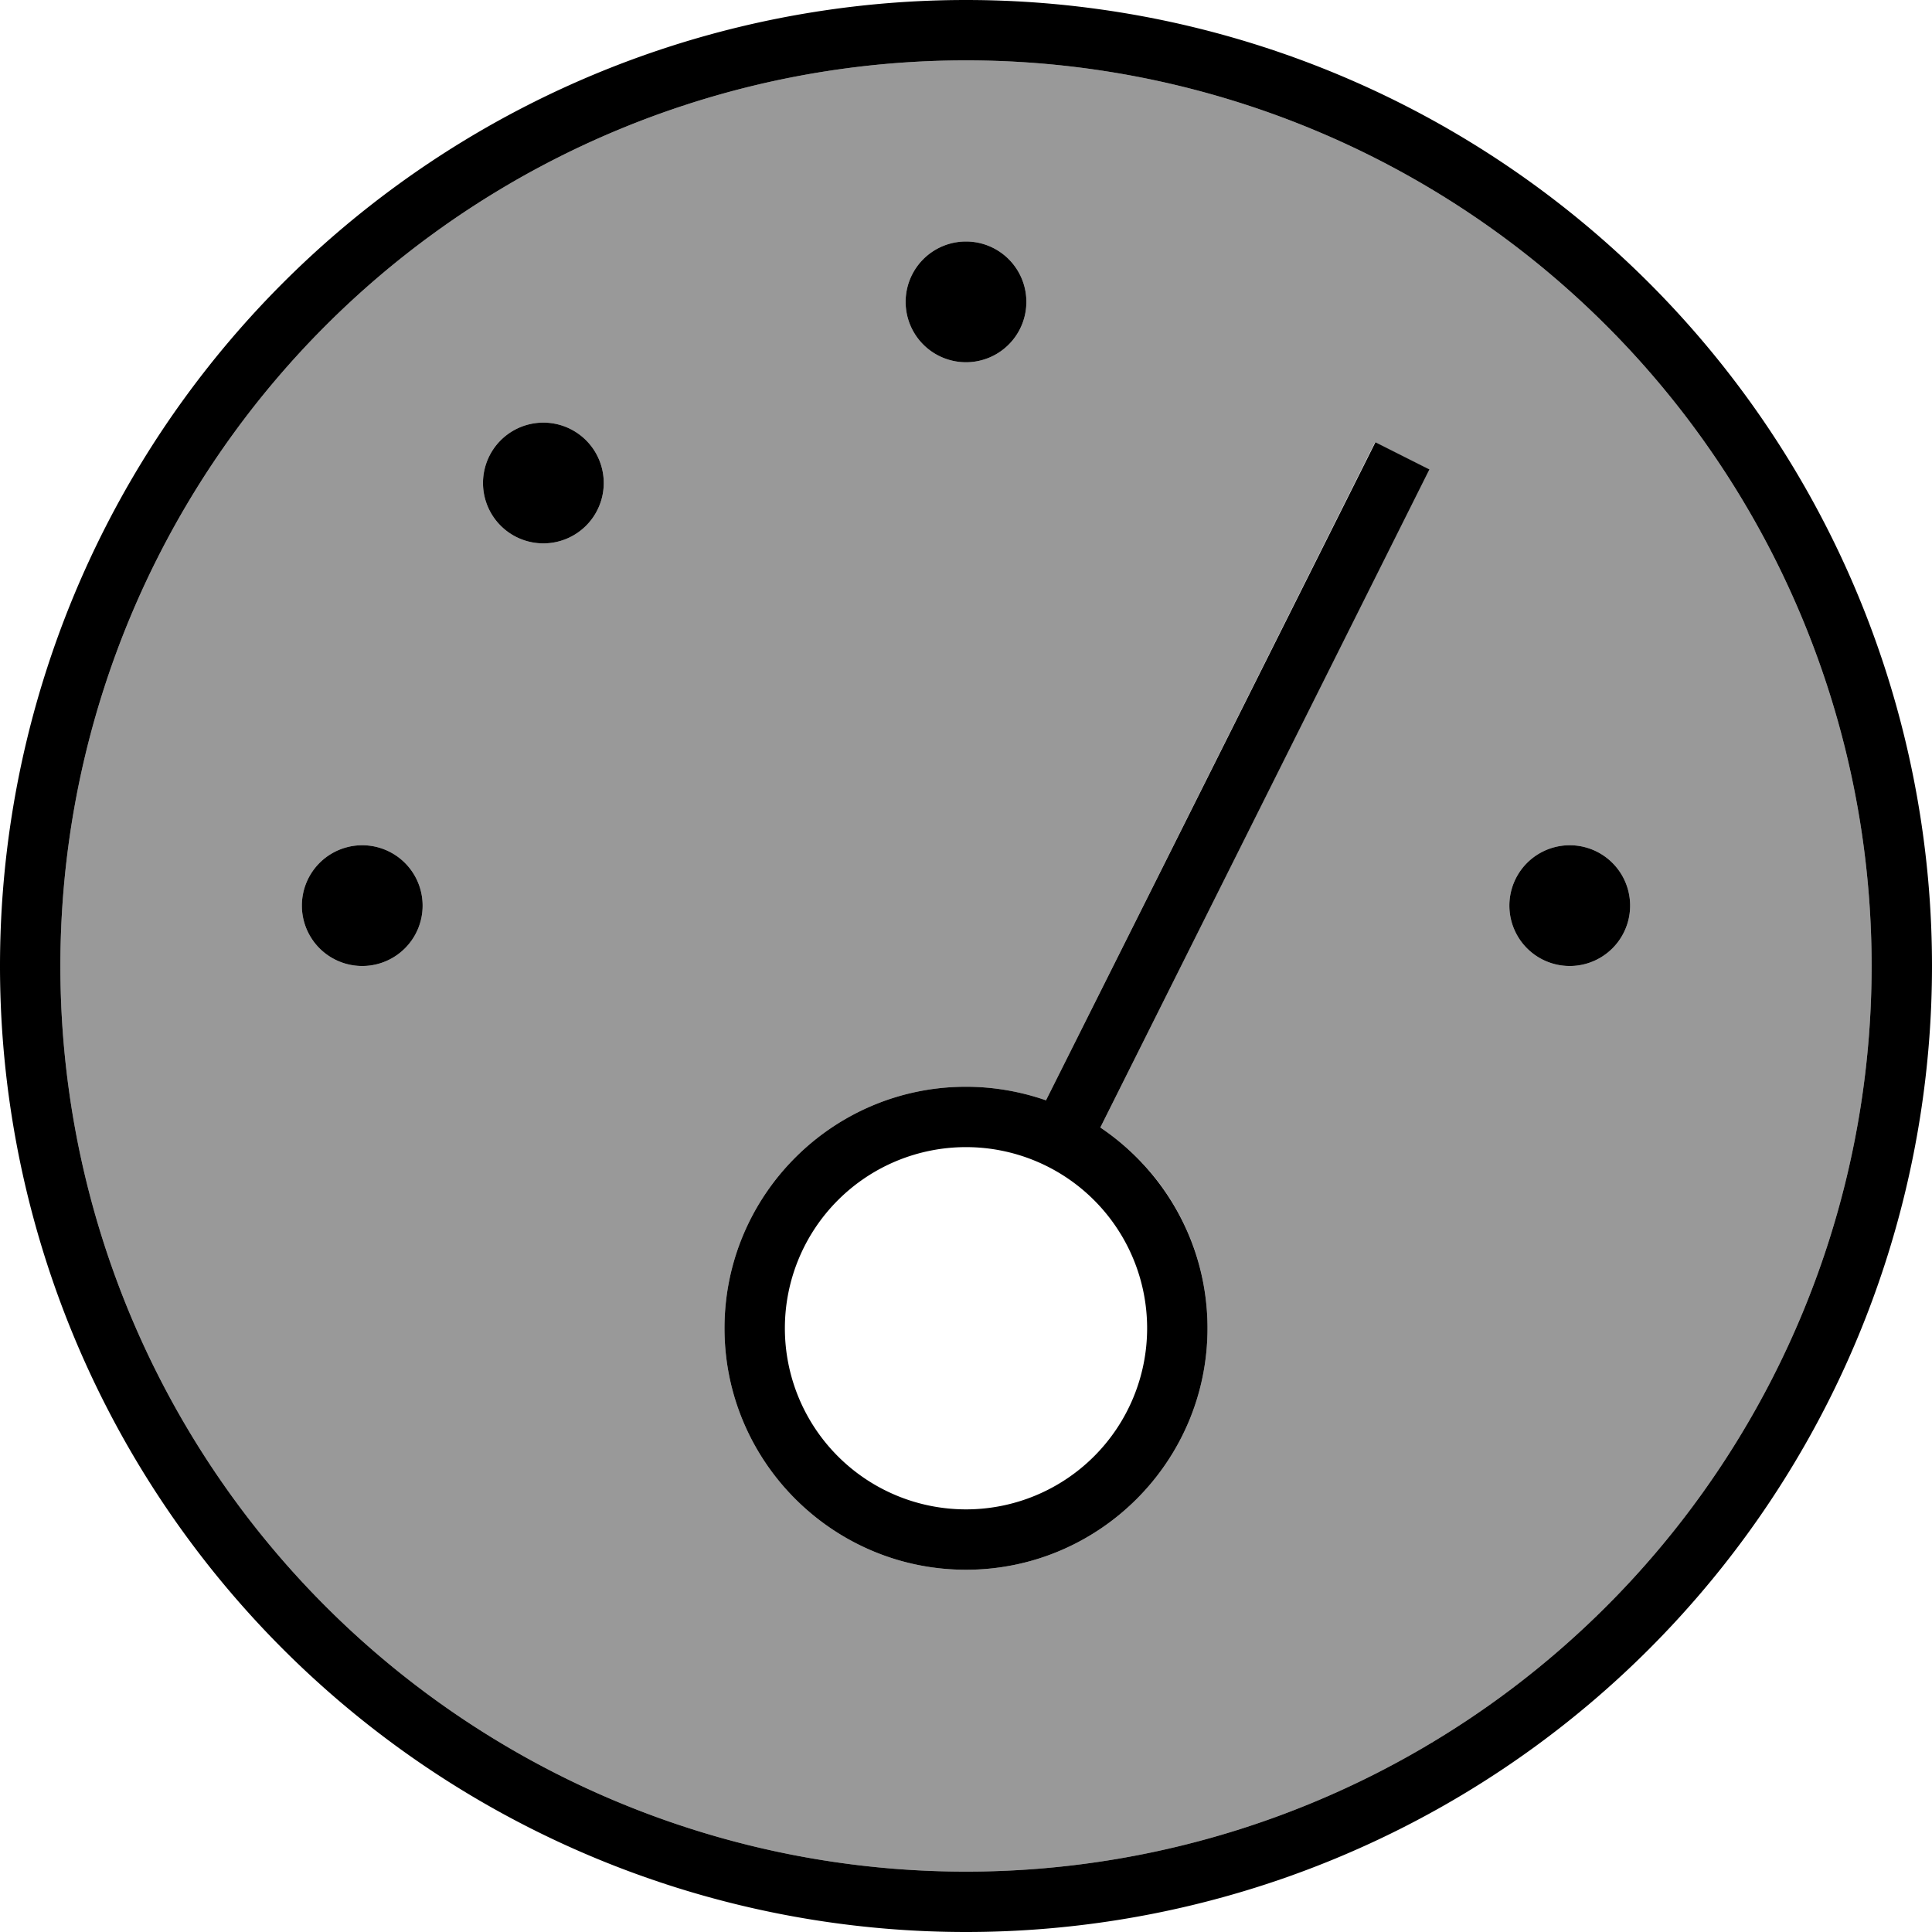 <svg xmlns="http://www.w3.org/2000/svg" viewBox="0 0 512 512"><!--! Font Awesome Pro 6.7.1 by @fontawesome - https://fontawesome.com License - https://fontawesome.com/license (Commercial License) Copyright 2024 Fonticons, Inc. --><defs><style>.fa-secondary{opacity:.4}</style></defs><path class="fa-secondary" d="M16 256a240 240 0 1 0 480 0A240 240 0 1 0 16 256zm96-16a16 16 0 1 1 -32 0 16 16 0 1 1 32 0zm48-112a16 16 0 1 1 -32 0 16 16 0 1 1 32 0zm32 224c0-35.3 28.7-64 64-64c7.4 0 14.6 1.3 21.2 3.6l83.6-167.2 3.6-7.2 14.3 7.2-3.6 7.2L291.6 298.8c17.2 11.5 28.4 31 28.4 53.2c0 35.3-28.7 64-64 64s-64-28.7-64-64zM272 80a16 16 0 1 1 -32 0 16 16 0 1 1 32 0zM432 240a16 16 0 1 1 -32 0 16 16 0 1 1 32 0z"/><path class="fa-primary" d="M256 16a240 240 0 1 1 0 480 240 240 0 1 1 0-480zm0 496A256 256 0 1 0 256 0a256 256 0 1 0 0 512zM272 80a16 16 0 1 0 -32 0 16 16 0 1 0 32 0zM208 352a48 48 0 1 1 96 0 48 48 0 1 1 -96 0zm112 0c0-22.2-11.3-41.7-28.4-53.2l83.6-167.2 3.6-7.2-14.3-7.2-3.6 7.2L277.2 291.6c-6.6-2.3-13.8-3.6-21.2-3.6c-35.3 0-64 28.7-64 64s28.7 64 64 64s64-28.7 64-64zM160 128a16 16 0 1 0 -32 0 16 16 0 1 0 32 0zM96 256a16 16 0 1 0 0-32 16 16 0 1 0 0 32zm336-16a16 16 0 1 0 -32 0 16 16 0 1 0 32 0z"/></svg>